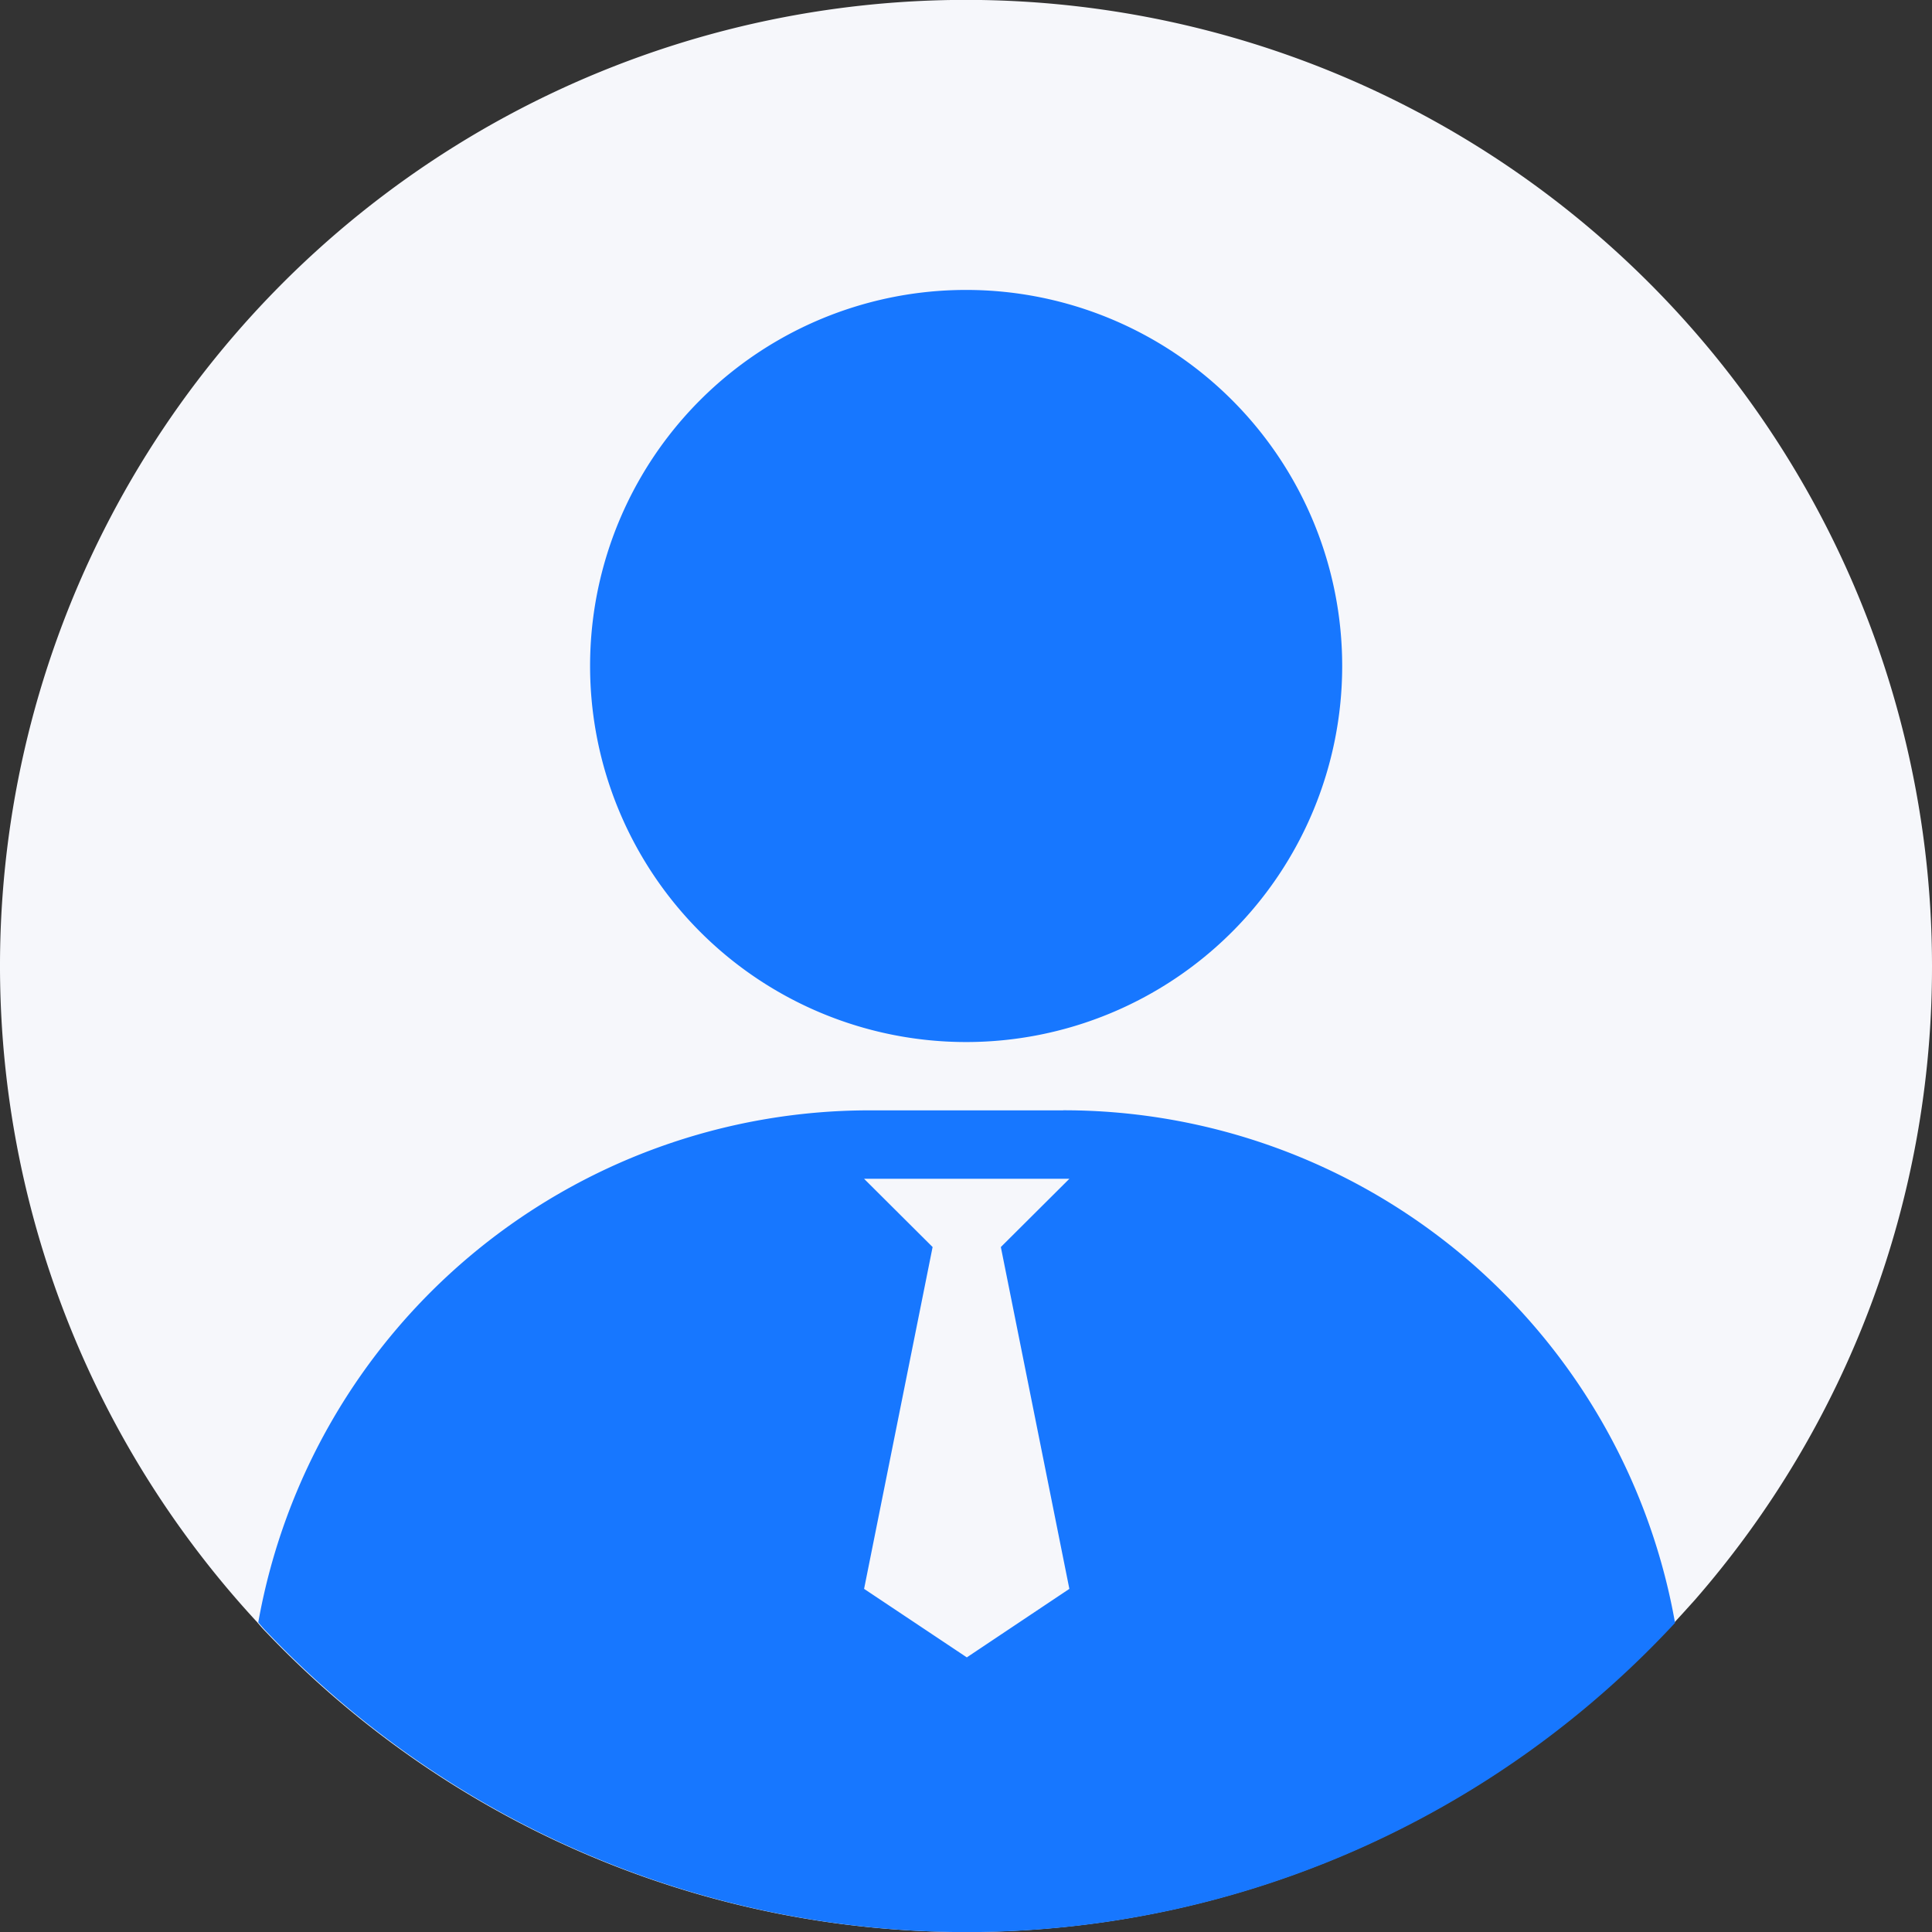 <svg xmlns="http://www.w3.org/2000/svg" xmlns:xlink="http://www.w3.org/1999/xlink" width="28" height="28" viewBox="0 0 28 28"><rect x="0" y="0" width="28" height="28" fill="#333333" stroke="none"/><defs><style>.a{fill:none;}.b{clip-path:url(#a);}.c{fill:#f6f7fb;}.d{fill:#1777ff;}</style><clipPath id="a"><rect class="a" width="28" height="28" transform="translate(0 0)"/></clipPath></defs><g transform="translate(0 0)"><g class="b" transform="translate(0 0)"><path class="c" d="M28,14a13.946,13.946,0,0,1-3.438,9.189c-.1.111-.2.222-.3.33a14,14,0,0,1-20.4.141c-.048-.048-.093-.1-.133-.148A14,14,0,1,1,28,14" transform="translate(0 0)"/><path class="d" d="M20.347,11.34a5.448,5.448,0,0,0-5.45,5.45h0a5.45,5.45,0,1,0,5.454-5.45m1.4,11.89h-2.8a9,9,0,0,0-8.863,7.421c.041.048.085.1.133.148a14,14,0,0,0,20.4-.141,9,9,0,0,0-8.863-7.429m.085,6.936-1.486.993-1.489-.993.993-4.954-.993-.989h2.975l-.993.989Z" transform="translate(-6.345 -7.138)"/></g></g></svg>